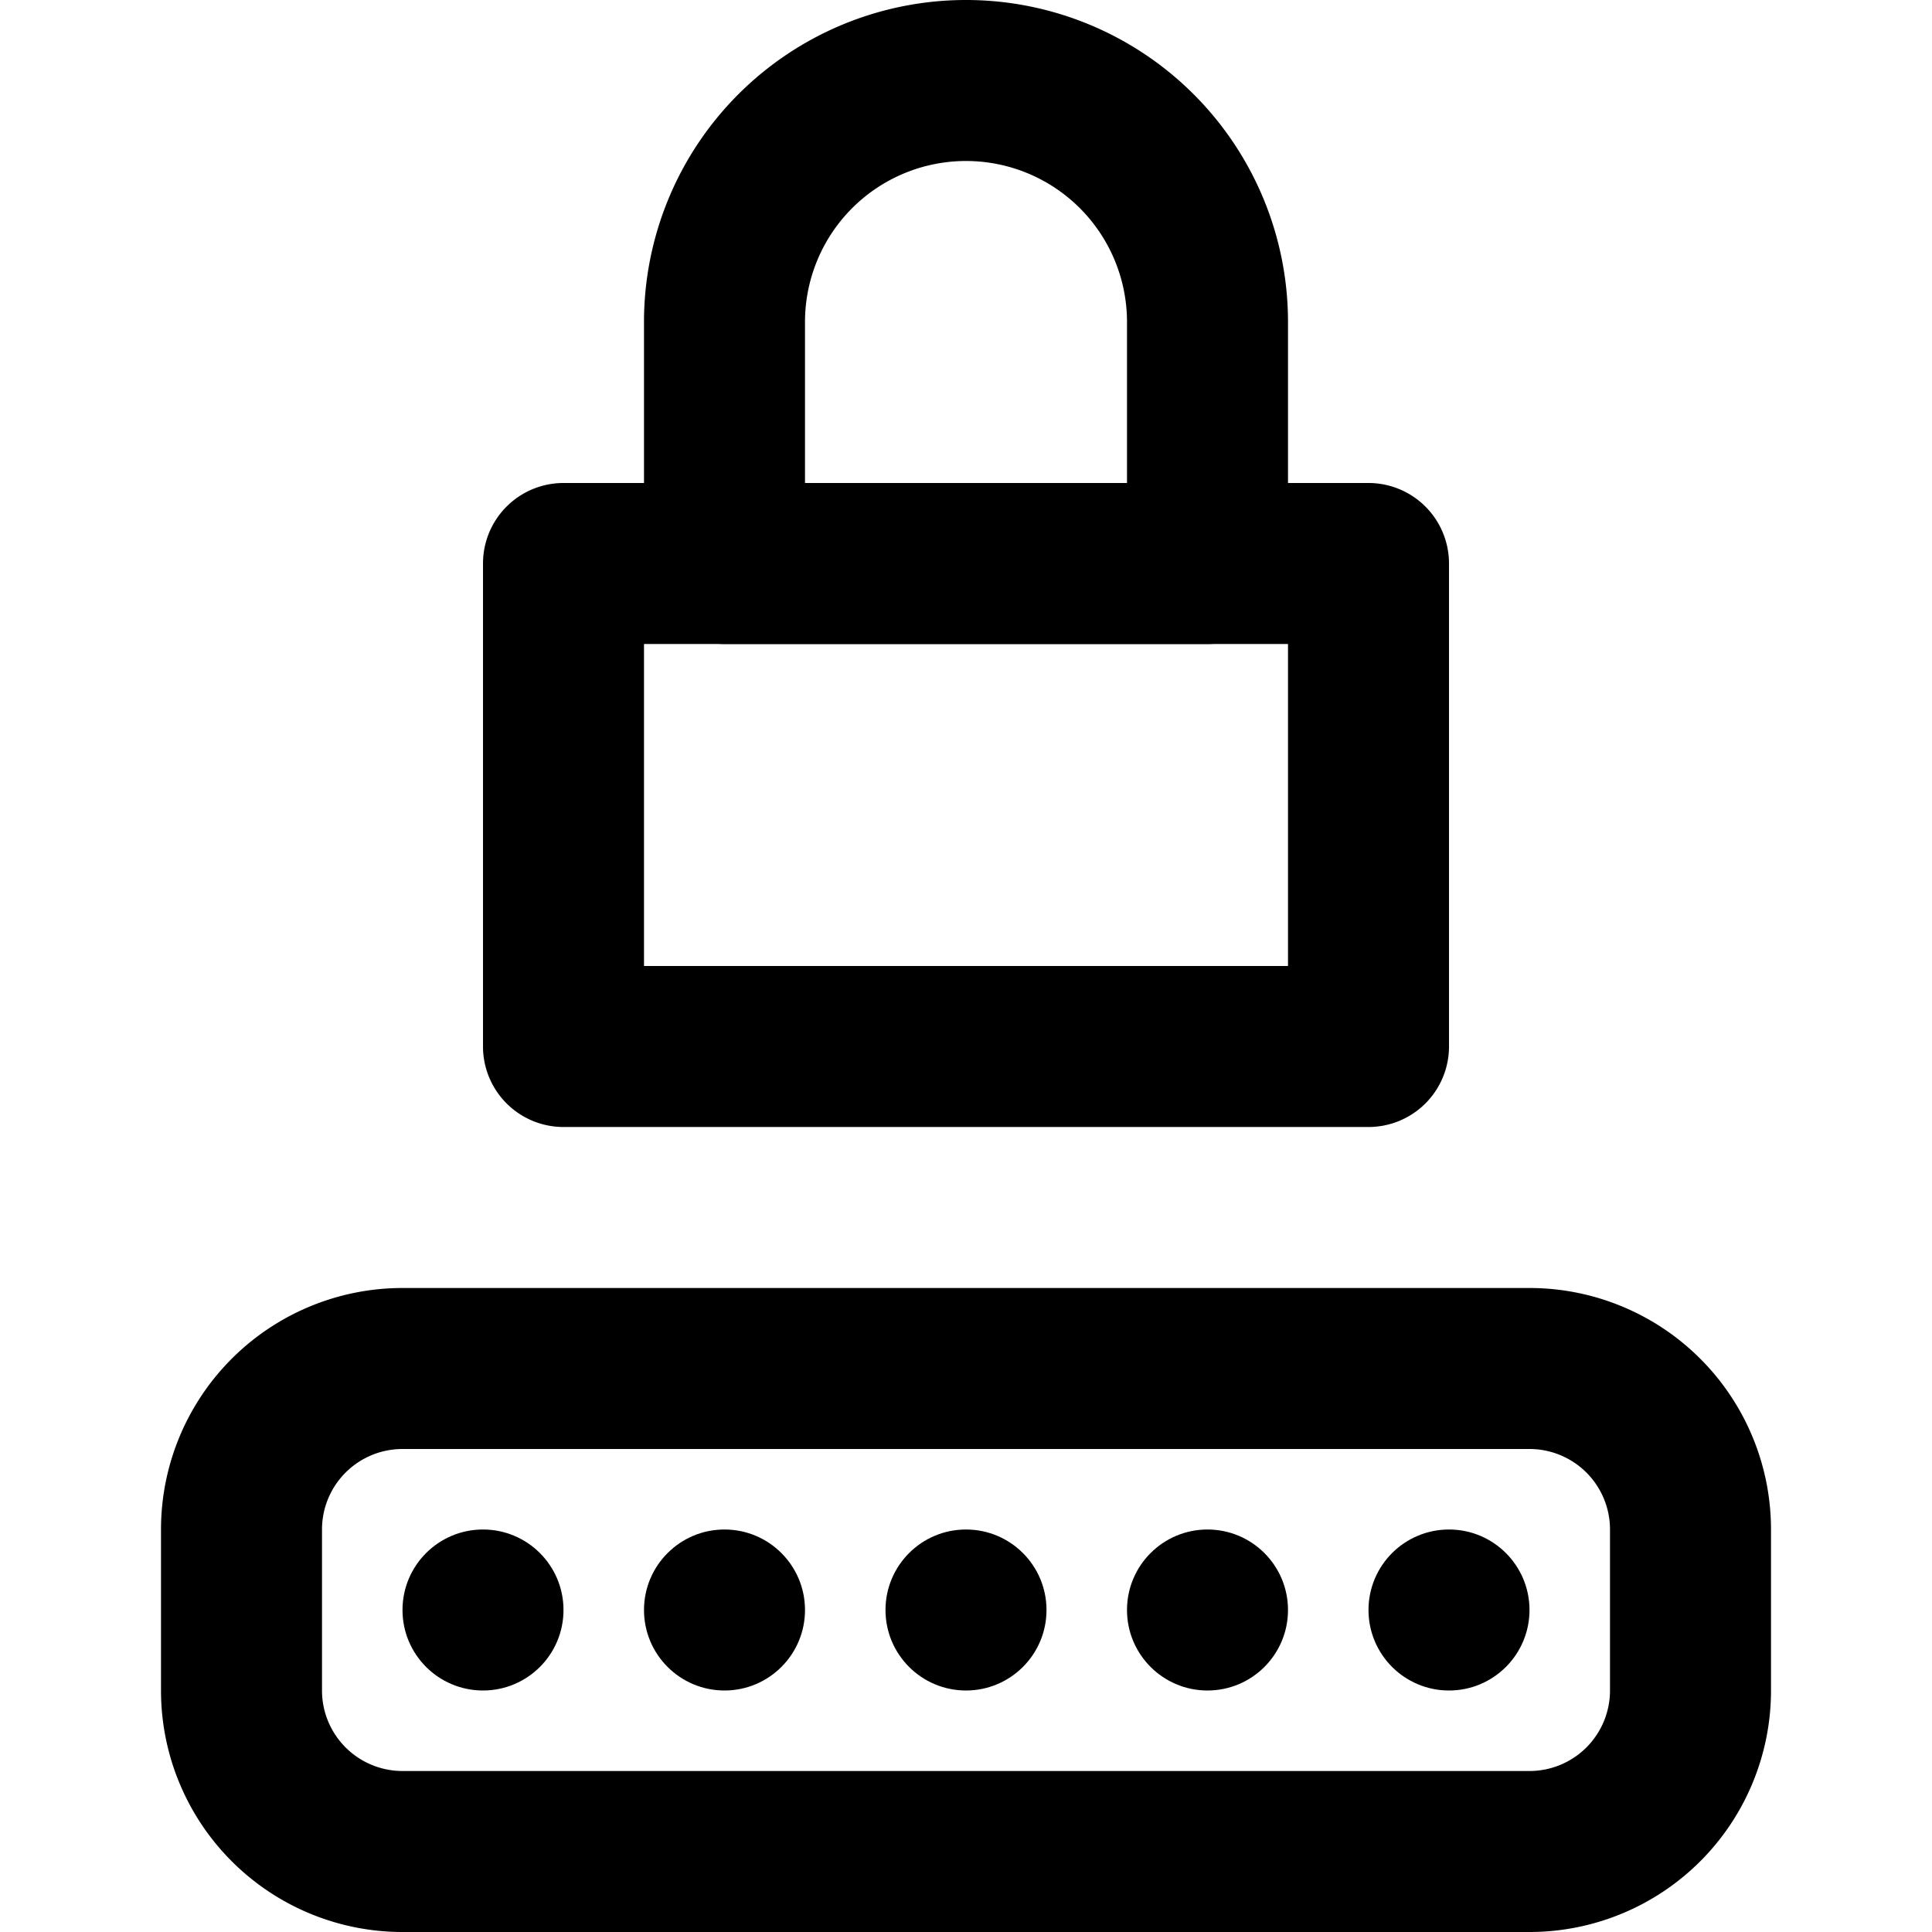 <svg id="interface_essential_by_mad-lab_studio" data-name="interface essential by mad-lab studio" xmlns="http://www.w3.org/2000/svg" viewBox="0 0 24 24"><title>Password alt 1</title><path d="M19,24H5a3,3,0,0,1-3-3V19a3,3,0,0,1,3-3H19a3,3,0,0,1,3,3v2A3,3,0,0,1,19,24ZM5,18a1,1,0,0,0-1,1v2a1,1,0,0,0,1,1H19a1,1,0,0,0,1-1V19a1,1,0,0,0-1-1Z"/><circle cx="12" cy="20" r="1"/><circle cx="9" cy="20" r="1"/><circle cx="6" cy="20" r="1"/><circle cx="15" cy="20" r="1"/><circle cx="18" cy="20" r="1"/><path d="M17,14H7a1,1,0,0,1-1-1V7A1,1,0,0,1,7,6H17a1,1,0,0,1,1,1v6A1,1,0,0,1,17,14ZM8,12h8V8H8Z"/><path d="M15,8H9A1,1,0,0,1,8,7V4a4,4,0,0,1,8,0V7A1,1,0,0,1,15,8ZM10,6h4V4a2,2,0,0,0-4,0Z"/></svg>